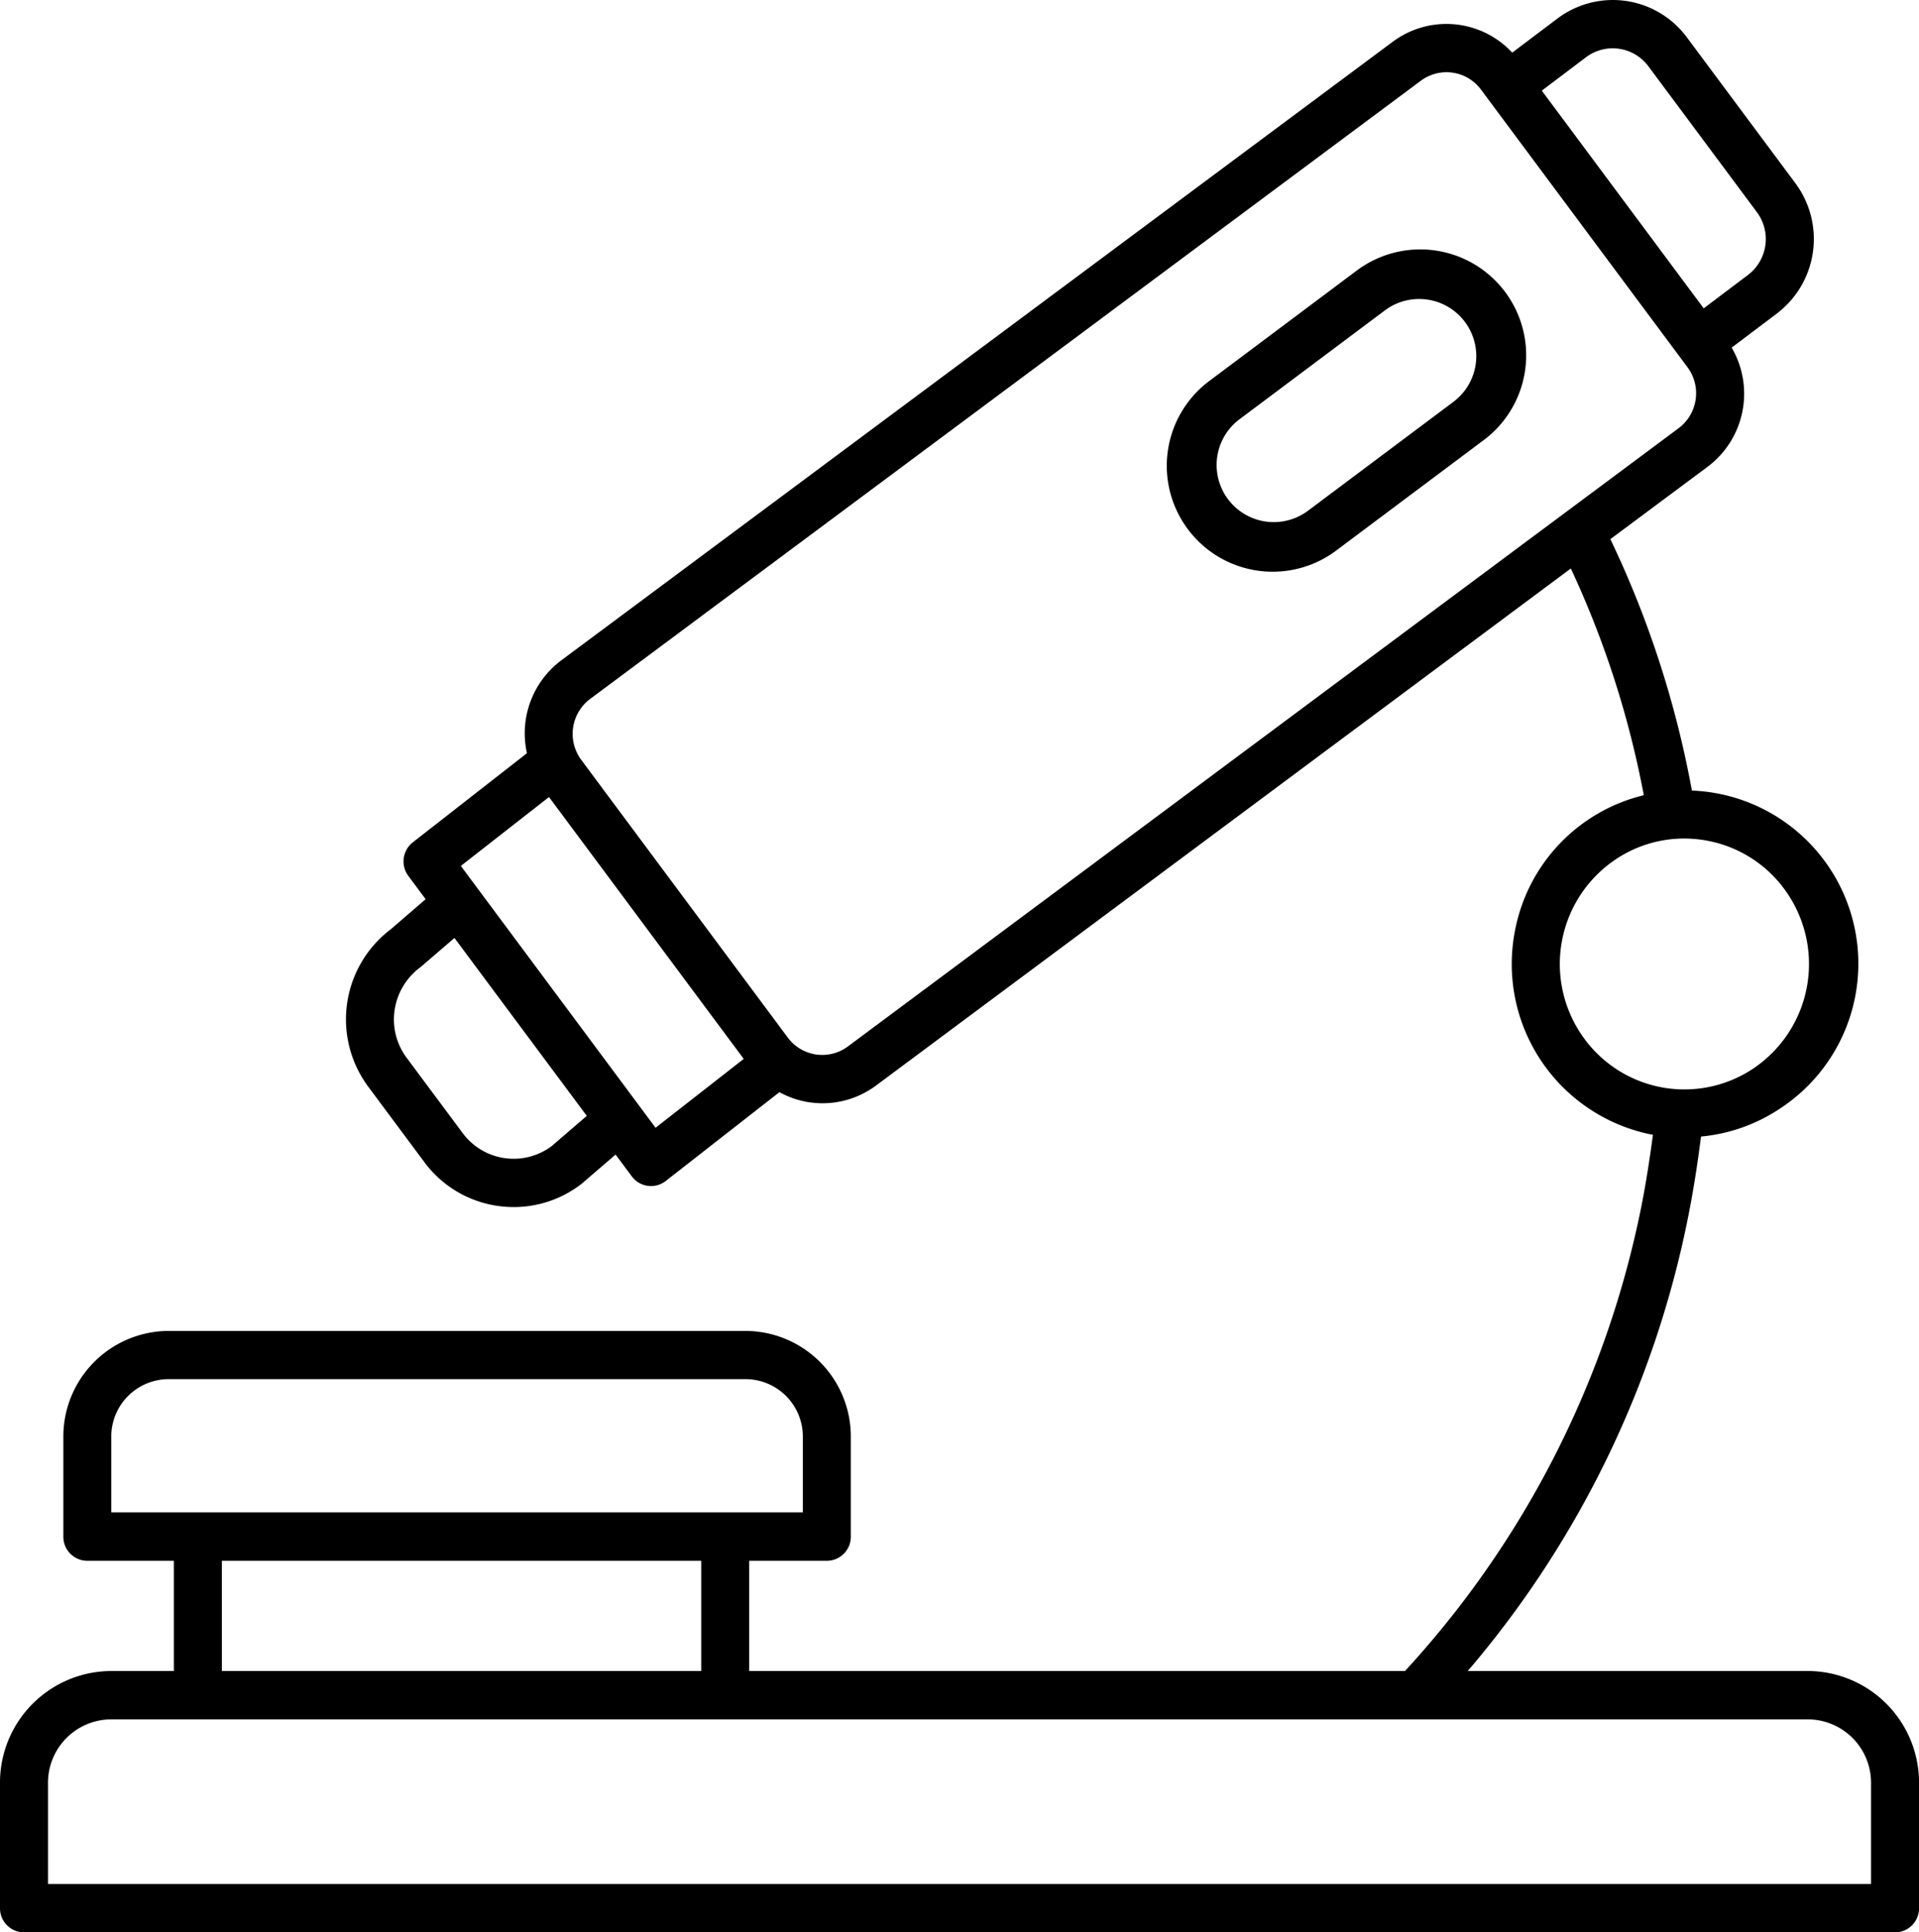 <svg xmlns="http://www.w3.org/2000/svg" width="87.937" height="88.552" viewBox="0 0 87.937 88.552"><defs><style>.a{fill:#010000;}</style></defs><g transform="translate(0)"><path class="a" d="M11.1,98.551H96.838a1.1,1.1,0,0,0,1.1-1.107V91.7a5.113,5.113,0,0,0-5.09-5.125H77.259a45.779,45.779,0,0,0,10.1-20.814c.243-1.218.433-2.451.59-3.678A7.816,7.816,0,0,0,91.569,60.8,7.938,7.938,0,0,0,87.53,46.228a45.812,45.812,0,0,0-3.736-11.522l4.458-3.318a4.183,4.183,0,0,0,1.1-5.458l2.067-1.559a4.288,4.288,0,0,0,.852-5.977L87.3,11.711a4.22,4.22,0,0,0-5.936-.858l-2.067,1.559a4.115,4.115,0,0,0-5.5-.48L35.715,40.265a4.173,4.173,0,0,0-1.568,4.251L28.917,48.6a1.112,1.112,0,0,0-.206,1.538l.794,1.068-1.6,1.38A5.176,5.176,0,0,0,26.876,59.8l2.566,3.45a5.077,5.077,0,0,0,3.368,2.012,5.067,5.067,0,0,0,3.85-1.021l1.549-1.332.743,1a1.1,1.1,0,0,0,.733.433,1.126,1.126,0,0,0,.147.01,1.094,1.094,0,0,0,.674-.232l5.211-4.071a4.141,4.141,0,0,0,1.371.465,4.2,4.2,0,0,0,.6.044,4.114,4.114,0,0,0,2.487-.836l31.807-23.67a43.591,43.591,0,0,1,3.344,10.389,7.9,7.9,0,0,0-5.895,6.168,7.969,7.969,0,0,0,6.2,9.373c.038.008.076.01.114.017-.147,1.111-.32,2.225-.539,3.327A44.239,44.239,0,0,1,74.383,86.576H44.332V81.525h3.556a1.1,1.1,0,0,0,1.1-1.107V75.841a4.839,4.839,0,0,0-4.816-4.85H17.72a4.839,4.839,0,0,0-4.817,4.85v4.577A1.1,1.1,0,0,0,14,81.525h3.967v5.051H15.09A5.113,5.113,0,0,0,10,91.7v5.743a1.1,1.1,0,0,0,1.1,1.107ZM82.677,12.624a2.035,2.035,0,0,1,2.859.413l4.972,6.685A2.065,2.065,0,0,1,90.1,22.6l-2.029,1.53-7.419-9.976ZM35.287,62.515a2.906,2.906,0,0,1-4.086-.591l-2.566-3.45a2.934,2.934,0,0,1-.553-2.18,2.979,2.979,0,0,1,1.194-1.979l1.549-1.332,6.064,8.153Zm4.754-.834-8.923-12,4.04-3.156,8.923,12Zm8.824-3.735a1.967,1.967,0,0,1-2.766-.4L36.636,44.822a2,2,0,0,1,.391-2.781L75.1,13.707a1.967,1.967,0,0,1,2.766.4l.363.488h0l9.1,12.235a2,2,0,0,1-.391,2.781Zm33.57-.585a5.773,5.773,0,0,1,1.588-7.97,5.637,5.637,0,0,1,3.152-.965,5.739,5.739,0,0,1,1.135.114,5.67,5.67,0,0,1,3.629,2.451,5.773,5.773,0,0,1-1.588,7.97,5.684,5.684,0,0,1-7.915-1.6ZM15.1,75.841A2.63,2.63,0,0,1,17.72,73.2H44.171a2.63,2.63,0,0,1,2.618,2.636v3.47H15.1Zm5.066,5.684H42.134v5.051H20.168ZM12.2,91.7A2.905,2.905,0,0,1,15.09,88.79H92.847A2.905,2.905,0,0,1,95.739,91.7v4.636H12.2Z" transform="translate(-10 -10)"/><path class="a" d="M67.473,21.231l-6.662,4.99a4.853,4.853,0,1,0,5.818,7.768L73.292,29a4.853,4.853,0,1,0-5.818-7.768Zm4.479,5.98L65.289,32.2a2.618,2.618,0,1,1-3.139-4.191l6.662-4.989a2.618,2.618,0,1,1,3.139,4.191Z" transform="translate(-5.35 -8.796)"/></g></svg>